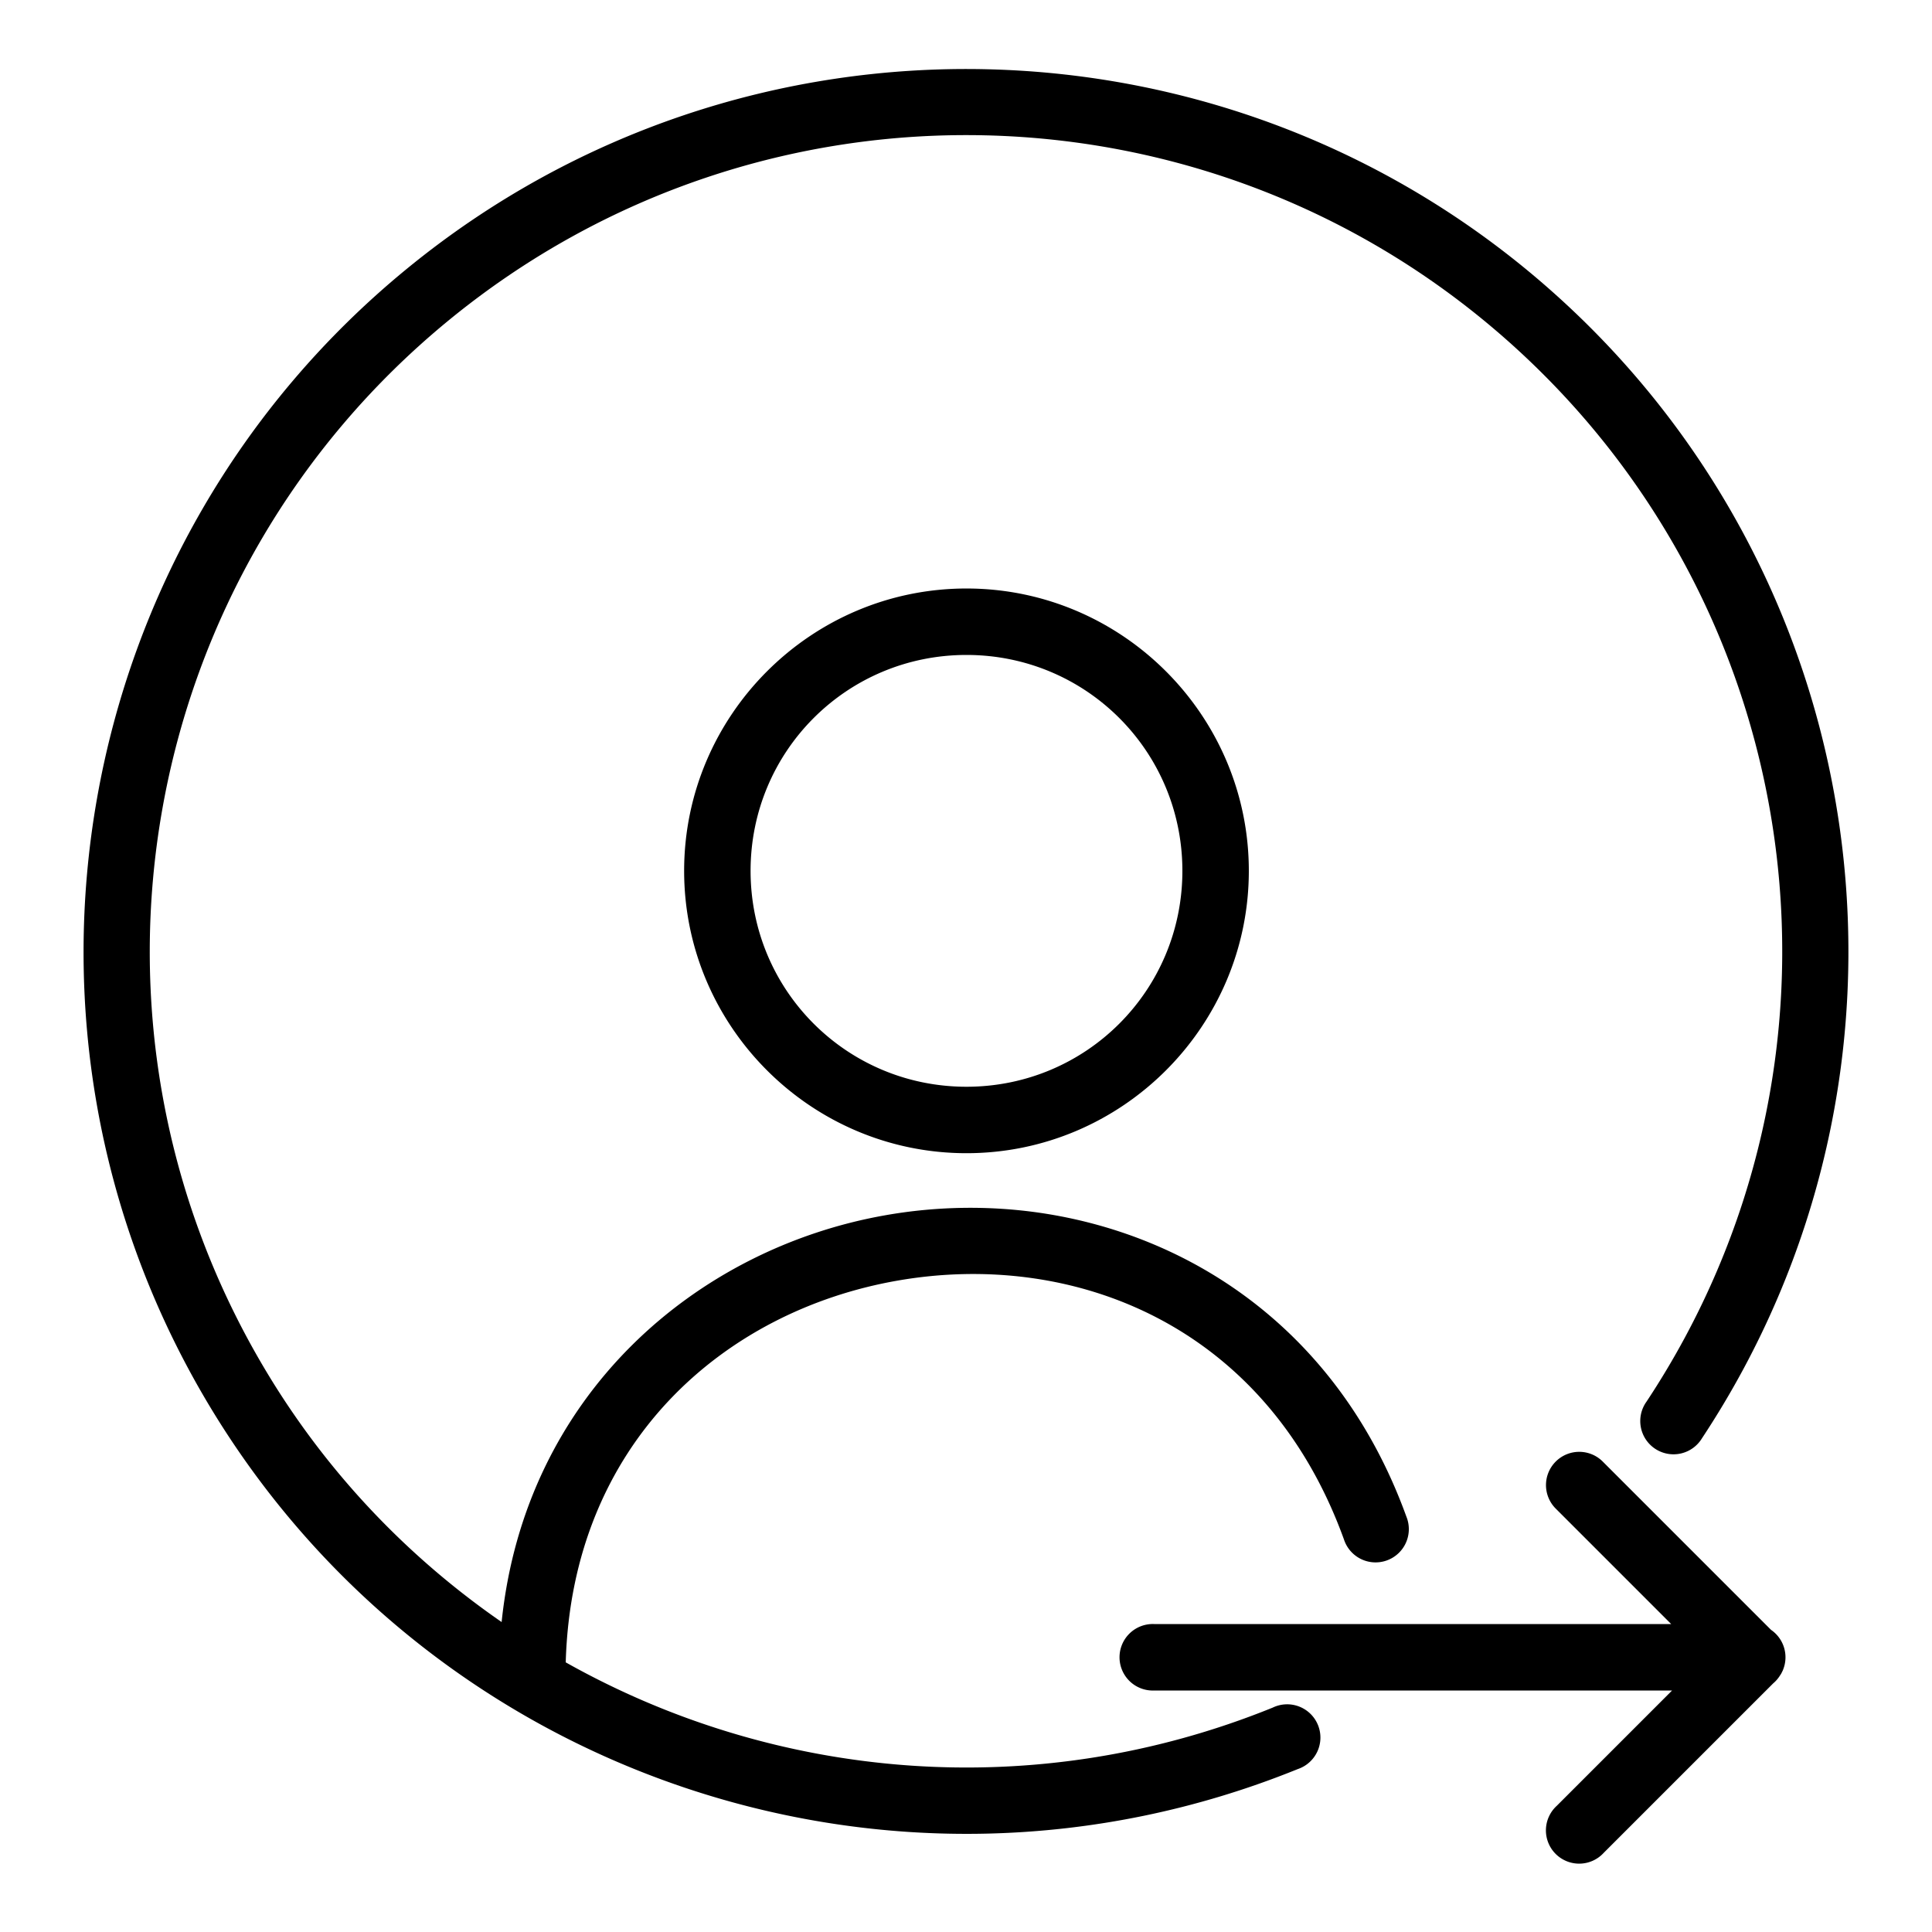 <?xml version="1.0" encoding="UTF-8" standalone="no"?>
<svg
   xmlns:dc="http://purl.org/dc/elements/1.1/"
   xmlns:cc="http://creativecommons.org/ns#"
   xmlns:rdf="http://www.w3.org/1999/02/22-rdf-syntax-ns#"
   xmlns:svg="http://www.w3.org/2000/svg"
   xmlns="http://www.w3.org/2000/svg"
   xmlns:sodipodi="http://sodipodi.sourceforge.net/DTD/sodipodi-0.dtd"
   xmlns:inkscape="http://www.inkscape.org/namespaces/inkscape"
   id="Icone_L_Sign_in"
   data-name="Icone/L/Sign in"
   width="28"
   height="28"
   viewBox="0 0 28 28"
   version="1.1"
   sodipodi:docname="sing-in.svg"
   inkscape:version="0.92.3 (2405546, 2018-03-11)">
  <defs
     id="defs12" />
  <sodipodi:namedview
     pagecolor="#ffffff"
     bordercolor="#666666"
     borderopacity="1"
     objecttolerance="10"
     gridtolerance="10"
     guidetolerance="10"
     inkscape:pageopacity="0"
     inkscape:pageshadow="2"
     inkscape:window-width="1920"
     inkscape:window-height="1052"
     id="namedview10"
     showgrid="false"
     inkscape:zoom="8.4285714"
     inkscape:cx="-10.559322"
     inkscape:cy="14"
     inkscape:window-x="0"
     inkscape:window-y="0"
     inkscape:window-maximized="1"
     inkscape:current-layer="Icone_L_Sign_in" />
  <path
     style="color:#000000;font-style:normal;font-variant:normal;font-weight:normal;font-stretch:normal;font-size:medium;line-height:normal;font-family:sans-serif;font-variant-ligatures:normal;font-variant-position:normal;font-variant-caps:normal;font-variant-numeric:normal;font-variant-alternates:normal;font-feature-settings:normal;text-indent:0;text-align:start;text-decoration:none;text-decoration-line:none;text-decoration-style:solid;text-decoration-color:#000000;letter-spacing:normal;word-spacing:normal;text-transform:none;writing-mode:lr-tb;direction:ltr;text-orientation:mixed;dominant-baseline:auto;baseline-shift:baseline;text-anchor:start;white-space:normal;shape-padding:0;clip-rule:nonzero;display:inline;overflow:visible;visibility:visible;opacity:1;isolation:auto;mix-blend-mode:normal;color-interpolation:sRGB;color-interpolation-filters:linearRGB;solid-color:#000000;solid-opacity:1;vector-effect:none;fill:#000000;fill-opacity:1;fill-rule:nonzero;stroke:none;stroke-width:0.963;stroke-linecap:round;stroke-linejoin:round;stroke-miterlimit:4;stroke-dasharray:none;stroke-dashoffset:0;stroke-opacity:1;color-rendering:auto;image-rendering:auto;shape-rendering:auto;text-rendering:auto;enable-background:accumulate"
     d="M 14.315,1.004 C 11.344,0.932 8.348,1.889 5.902,3.891 1.01,7.894 -0.225,14.879 3,20.315 6.226,25.75 12.95,28.015 18.808,25.639 a 0.482,0.482 0 1 0 -0.363,-0.891 c -3.442,1.396 -7.197,1.059 -10.246,-0.656 0.09,-3.181 2.296,-5.091 4.801,-5.531 2.559,-0.45 5.352,0.642 6.477,3.748 A 0.482,0.482 0 1 0 20.382,21.979 C 19.424,19.334 17.317,17.908 15.078,17.578 14.332,17.469 13.571,17.482 12.833,17.612 10.093,18.094 7.611,20.208 7.27,23.508 5.907,22.565 4.721,21.33 3.828,19.824 0.842,14.792 1.982,8.342 6.512,4.635 11.041,0.929 17.588,1.087 21.93,5.01 c 4.342,3.923 5.163,10.422 1.933,15.303 a 0.482,0.482 0 1 0 0.803,0.532 C 28.154,15.573 27.265,8.534 22.575,4.297 20.23,2.178 17.285,1.076 14.315,1.004 Z m -0.308,7.525 c -2.254,0 -4.092,1.838 -4.092,4.092 0,2.254 1.838,4.092 4.092,4.092 2.254,0 4.092,-1.838 4.092,-4.092 0,-2.254 -1.838,-4.092 -4.092,-4.092 z m 0,0.963 c 1.734,0 3.129,1.395 3.129,3.129 0,1.734 -1.395,3.129 -3.129,3.129 -1.734,0 -3.129,-1.395 -3.129,-3.129 0,-1.734 1.395,-3.129 3.129,-3.129 z M 22.885,21.041 a 0.482,0.482 0 0 0 -0.335,0.826 l 1.67,1.67 h -7.491 a 0.482,0.482 0 1 0 0,0.963 h 7.504 l -1.672,1.672 a 0.482,0.482 0 1 0 0.681,0.681 l 2.456,-2.456 a 0.482,0.482 0 0 0 0.098,-0.113 0.482,0.482 0 0 0 0.023,-0.036 0.482,0.482 0 0 0 0.002,-0.006 0.482,0.482 0 0 0 0.019,-0.038 0.482,0.482 0 0 0 0.002,-0.006 0.482,0.482 0 0 0 -0.175,-0.577 l -2.435,-2.435 a 0.482,0.482 0 0 0 -0.346,-0.145 z"
     id="Tracé_442"
     inkscape:connector-curvature="0" />
</svg>

